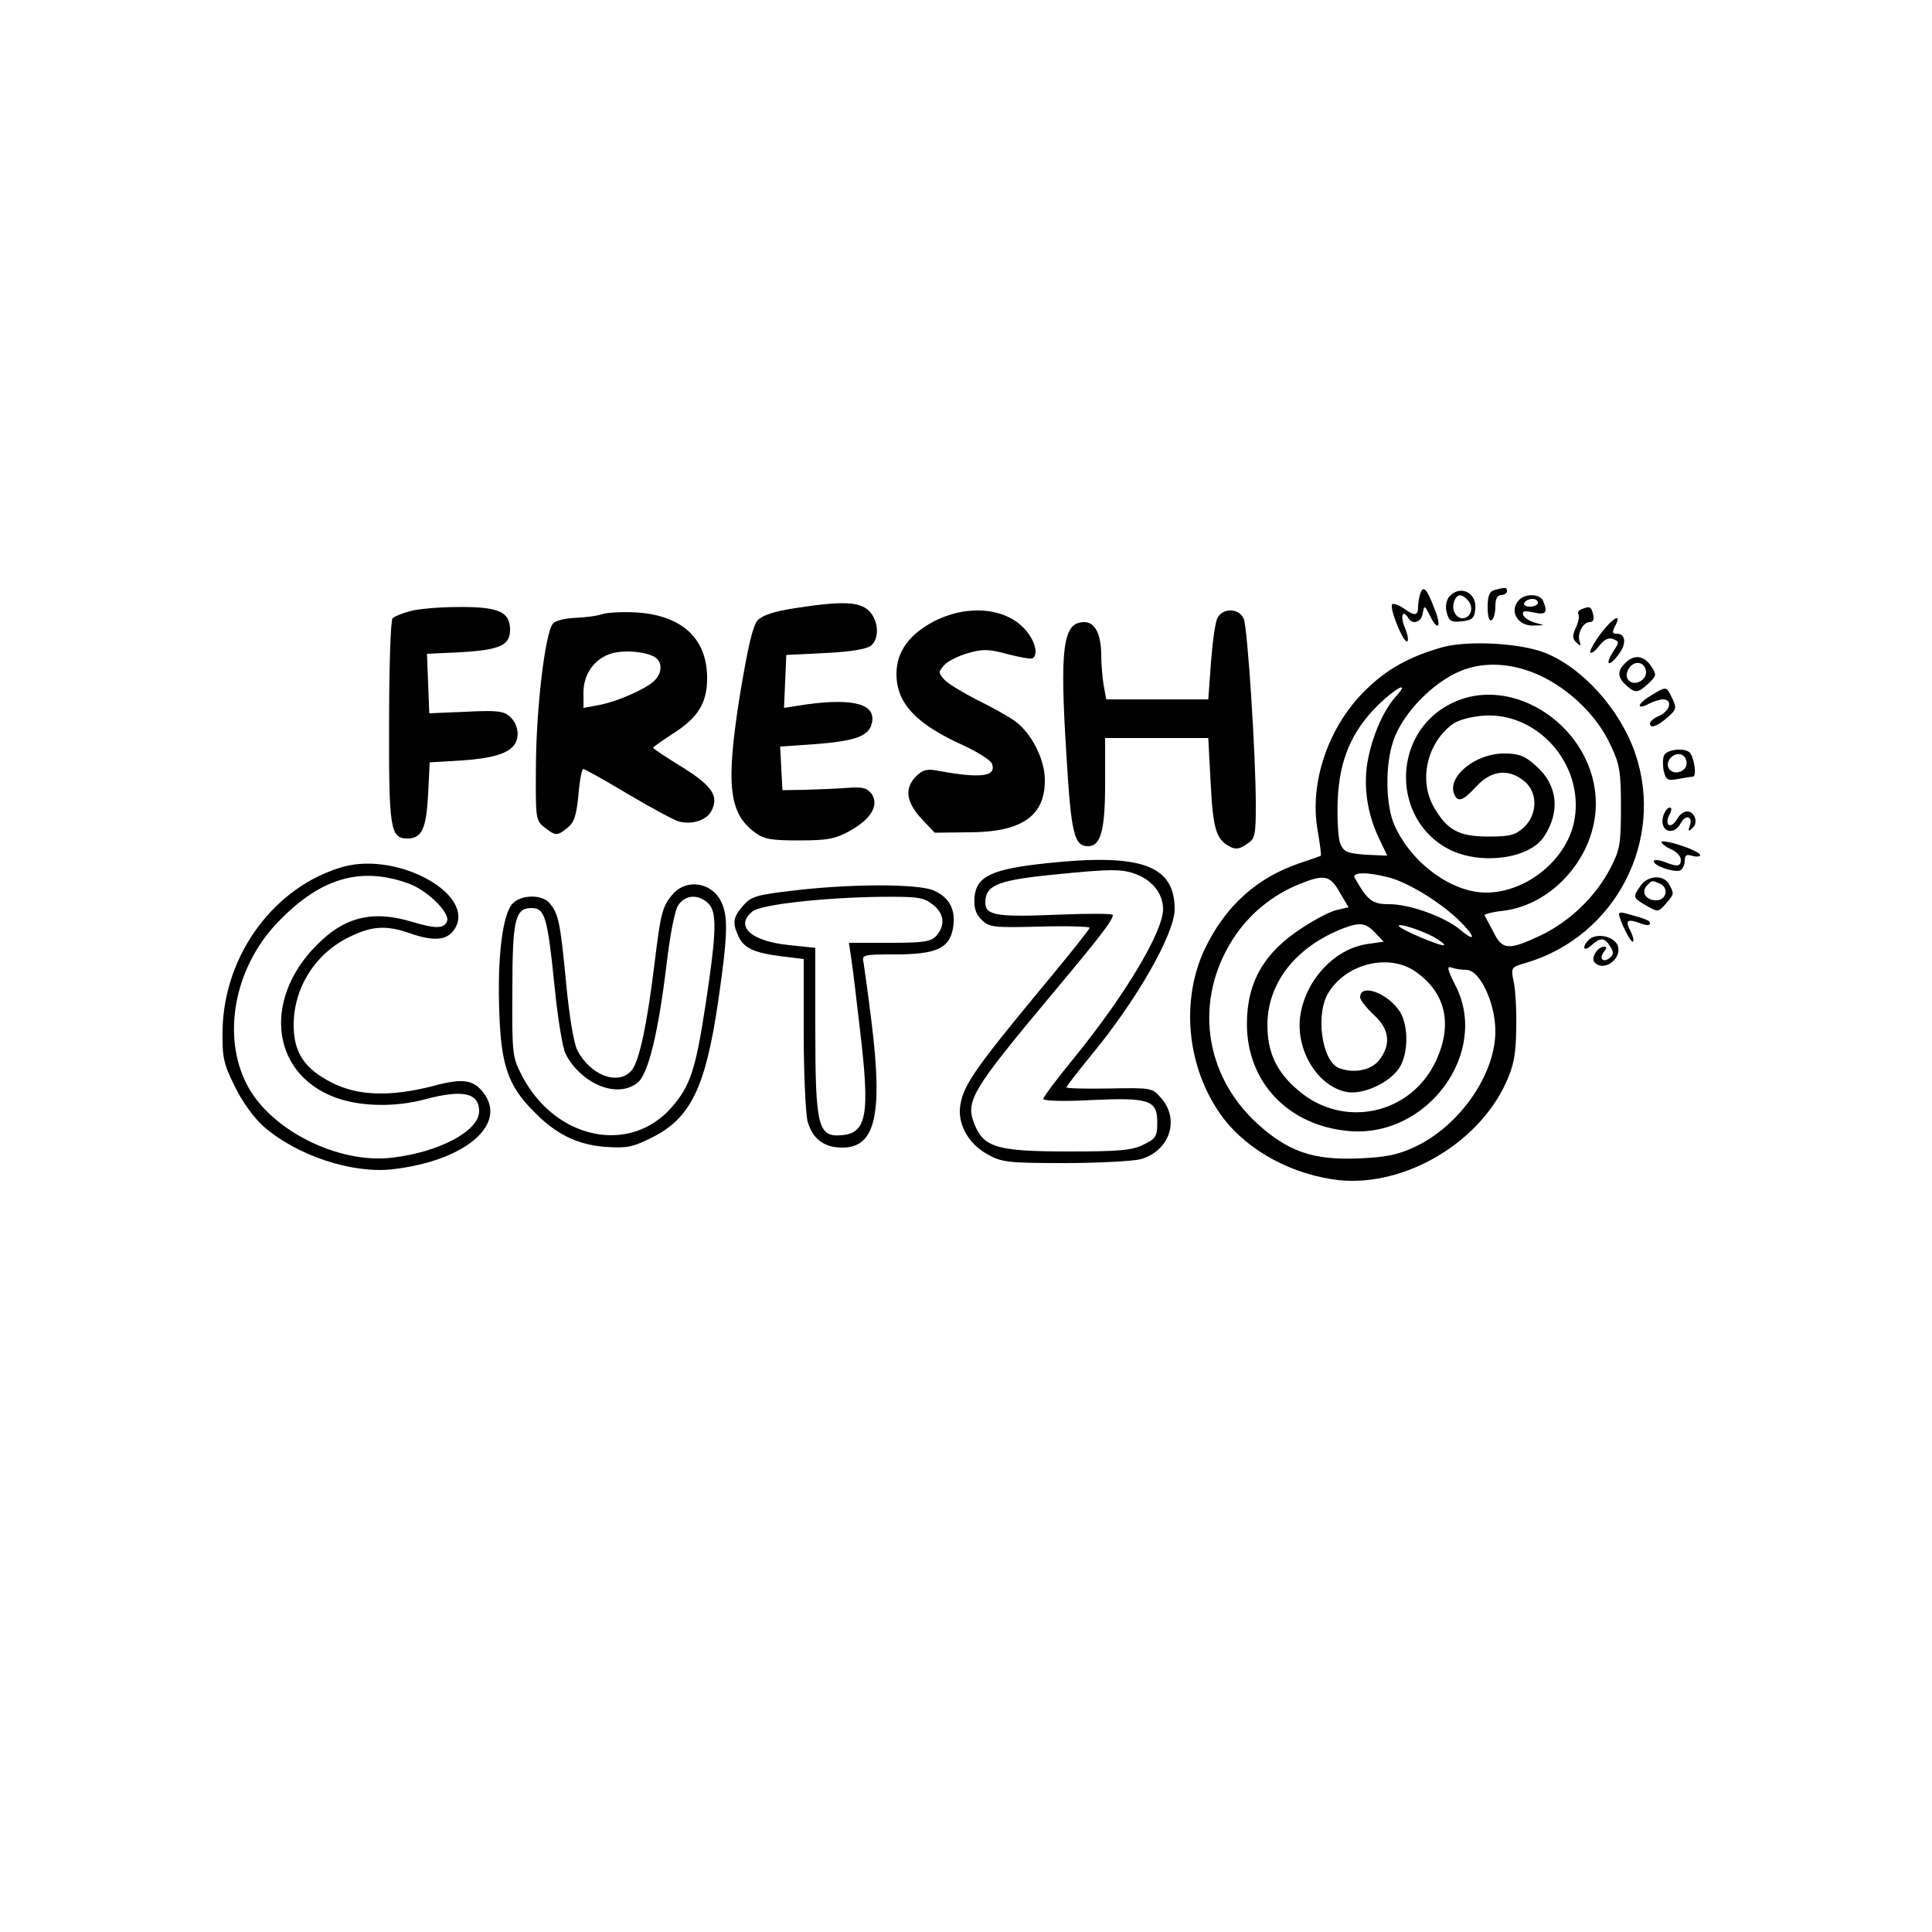 <?xml version="1.0" standalone="no"?>
<!DOCTYPE svg PUBLIC "-//W3C//DTD SVG 20010904//EN"
 "http://www.w3.org/TR/2001/REC-SVG-20010904/DTD/svg10.dtd">
<svg version="1.0" xmlns="http://www.w3.org/2000/svg"
 width="500pt" height="500pt" viewBox="0 0 500 500"
 preserveAspectRatio="xMidYMid meet">

<g transform="translate(0,500) scale(0.1,-0.1)"
fill="#000000" stroke="none">
<path d="M3676 3465 c-3 -9 -6 -25 -6 -36 0 -23 -9 -24 -38 -3 -13 9 -26 13
-29 10 -8 -8 27 -96 38 -96 5 0 3 16 -5 35 -13 31 -6 50 9 25 11 -18 34 -10
37 13 4 21 5 21 18 -5 21 -44 32 -32 13 15 -20 53 -29 63 -37 42z"/>
<path d="M3868 3473 c-13 -3 -18 -15 -18 -44 0 -24 4 -38 10 -34 6 3 10 19 10
36 0 19 5 29 15 29 8 0 15 5 15 10 0 10 -3 11 -32 3z"/>
<path d="M3750 3455 c-7 -9 -10 -25 -6 -40 6 -22 11 -26 39 -23 27 3 33 8 35
32 5 43 -41 64 -68 31z m50 -10 c15 -18 6 -45 -15 -45 -18 0 -30 24 -21 45 7
19 20 19 36 0z"/>
<path d="M3932 3448 c-28 -28 -5 -69 38 -67 l25 1 -24 7 c-14 4 -27 13 -29 20
-3 10 3 11 27 6 32 -7 37 -1 25 29 -7 19 -45 21 -62 4z m48 -8 c0 -5 -9 -10
-21 -10 -11 0 -17 5 -14 10 3 6 13 10 21 10 8 0 14 -4 14 -10z"/>
<path d="M2057 3426 c-53 -8 -83 -18 -96 -31 -13 -15 -25 -67 -46 -193 -37
-232 -29 -306 38 -356 24 -18 43 -21 115 -21 74 0 94 4 132 25 55 31 75 66 56
95 -12 16 -23 19 -63 16 -26 -2 -75 -4 -108 -5 l-60 -1 -3 56 -3 57 88 6 c107
8 141 21 149 53 13 50 -44 67 -169 50 l-58 -9 3 69 3 68 101 5 c64 3 107 10
118 19 23 19 20 66 -6 91 -25 23 -69 25 -191 6z"/>
<path d="M1060 3418 c-19 -5 -39 -13 -44 -18 -5 -5 -9 -125 -9 -267 -1 -277 3
-303 47 -303 38 0 49 25 54 114 l4 83 83 5 c78 5 122 18 137 42 14 20 8 53
-12 71 -16 15 -33 17 -114 13 l-95 -4 -3 77 -3 77 86 4 c103 6 129 18 129 58
0 47 -30 60 -135 59 -49 0 -106 -5 -125 -11z"/>
<path d="M4092 3423 c-6 -2 -10 -8 -7 -13 3 -5 0 -20 -7 -35 -9 -20 -9 -28 2
-38 10 -10 12 -9 8 3 -7 20 9 50 26 50 9 0 12 7 9 20 -5 21 -9 22 -31 13z"/>
<path d="M1560 3411 c-14 -5 -46 -9 -71 -10 -26 -1 -52 -7 -58 -15 -20 -23
-43 -216 -44 -365 -1 -139 -1 -144 22 -162 29 -23 33 -23 60 -1 17 13 23 33
28 85 3 37 9 67 12 67 4 0 56 -29 116 -65 61 -36 120 -68 132 -71 34 -9 71 3
84 27 20 38 3 65 -76 114 -41 25 -75 48 -75 50 0 1 23 18 51 36 66 42 89 80
89 144 0 102 -64 162 -182 170 -35 2 -74 0 -88 -4z m138 -114 c17 -14 15 -41
-6 -60 -24 -22 -98 -54 -144 -62 l-38 -7 0 40 c0 48 29 88 73 101 35 10 95 4
115 -12z"/>
<path d="M2419 3393 c-66 -34 -99 -80 -99 -137 0 -76 51 -130 173 -185 37 -17
70 -38 74 -47 13 -34 -28 -39 -138 -19 -30 6 -41 3 -58 -14 -31 -31 -26 -66
13 -109 l35 -37 88 1 c138 0 199 43 197 138 -1 53 -35 118 -76 149 -18 13 -63
38 -100 56 -37 19 -75 42 -84 52 -16 18 -16 20 0 38 9 10 37 24 62 31 38 11
54 10 102 -3 31 -8 60 -13 64 -11 15 9 8 41 -14 69 -48 61 -149 73 -239 28z"/>
<path d="M3151 3401 c-6 -10 -13 -62 -17 -115 l-7 -96 -132 0 -132 0 -7 38
c-3 20 -6 54 -6 74 0 57 -16 88 -44 88 -55 0 -64 -63 -46 -346 12 -202 20
-234 56 -234 33 0 44 42 44 162 l0 118 134 0 133 0 6 -114 c6 -119 14 -148 48
-166 16 -9 26 -8 45 5 22 14 24 21 24 103 0 125 -21 453 -31 480 -11 28 -54
30 -68 3z"/>
<path d="M4141 3358 c-17 -23 -28 -44 -25 -47 3 -3 13 5 23 18 13 16 24 22 36
17 16 -6 16 -8 0 -32 -22 -35 -12 -42 13 -9 22 28 20 55 -4 55 -12 0 -12 4 -4
20 19 36 -7 21 -39 -22z"/>
<path d="M3733 3325 c-85 -24 -143 -56 -198 -110 -97 -94 -147 -240 -125 -364
6 -35 10 -64 8 -66 -2 -1 -25 -9 -52 -18 -114 -38 -196 -113 -249 -225 -60
-129 -46 -294 35 -416 60 -92 173 -159 296 -178 172 -27 374 86 449 249 21 46
26 73 27 142 1 47 -2 102 -7 122 -7 35 -7 36 35 48 229 69 357 316 280 541
-39 114 -137 223 -235 261 -64 25 -199 32 -264 14z m254 -74 c78 -37 147 -105
181 -179 24 -50 27 -69 27 -162 0 -96 -3 -110 -28 -158 -38 -73 -105 -137
-180 -173 -83 -39 -99 -38 -122 9 -11 20 -21 40 -23 43 -1 3 20 9 49 12 129
16 239 142 239 277 0 195 -215 342 -377 258 -153 -78 -152 -303 1 -378 82 -39
205 -22 242 35 43 65 35 135 -22 184 -28 25 -43 31 -82 31 -73 0 -146 -59
-129 -104 9 -24 23 -19 58 19 38 41 82 47 123 14 36 -28 36 -86 0 -120 -22
-20 -35 -24 -92 -24 -77 0 -107 17 -141 76 -40 69 -18 165 47 214 16 12 47 20
82 23 140 9 259 -126 235 -268 -17 -102 -123 -190 -229 -190 -89 0 -193 76
-237 174 -23 51 -25 155 -3 219 26 77 115 164 192 187 58 18 125 11 189 -19z
m-374 -53 c-31 -34 -59 -96 -72 -160 -14 -66 -4 -143 29 -210 11 -23 20 -42
20 -42 0 -1 -25 1 -56 2 -49 4 -56 7 -66 30 -5 15 -8 66 -6 113 5 103 35 175
104 244 46 45 85 65 47 23z m-18 -469 c49 -13 128 -61 178 -108 44 -42 50 -64
7 -28 -40 34 -131 67 -185 67 -44 0 -55 9 -89 68 -9 15 33 16 89 1z m-128 -38
l23 -39 -30 -7 c-16 -3 -56 -24 -88 -45 -100 -64 -145 -141 -145 -250 0 -151
107 -263 263 -277 204 -19 367 204 276 378 -20 39 -22 50 -10 45 8 -3 26 -6
39 -6 35 0 75 -86 75 -159 0 -112 -93 -245 -208 -299 -45 -21 -75 -27 -147
-30 -116 -5 -182 18 -261 90 -139 127 -164 321 -63 478 41 64 102 114 172 142
64 26 79 23 104 -21z m92 -105 l22 -23 -41 -6 c-83 -11 -158 -89 -174 -180
-16 -90 42 -188 119 -203 44 -8 114 25 138 65 22 37 22 105 1 141 -30 49 -104
77 -104 39 0 -7 16 -27 35 -45 41 -37 46 -77 14 -118 -21 -26 -65 -35 -104
-20 -45 18 -62 144 -25 198 47 73 154 98 221 53 80 -54 100 -137 55 -233 -65
-139 -240 -176 -356 -76 -56 47 -80 98 -80 169 0 109 73 202 195 250 45 17 59
15 84 -11z m150 -10 c18 -10 31 -20 28 -22 -5 -5 -117 42 -117 50 0 7 52 -9
89 -28z"/>
<path d="M4206 3284 c-21 -20 -20 -37 2 -57 24 -22 31 -21 58 4 21 20 22 23 7
45 -18 28 -45 31 -67 8z m54 -24 c0 -19 -25 -34 -41 -24 -23 14 2 57 27 47 8
-3 14 -13 14 -23z"/>
<path d="M4271 3199 c-35 -21 -37 -38 -3 -20 12 6 28 11 36 11 25 0 19 -29 -9
-42 -14 -6 -25 -15 -25 -20 0 -14 18 -9 45 15 23 20 25 24 13 49 -16 33 -14
33 -57 7z"/>
<path d="M4306 3044 c-3 -8 -3 -27 0 -41 6 -22 11 -24 37 -19 16 3 34 6 38 6
10 0 5 42 -6 60 -10 16 -62 12 -69 -6z m59 -19 c0 -23 -34 -33 -46 -14 -10 17
9 41 30 37 9 -2 16 -12 16 -23z"/>
<path d="M4305 2890 c-13 -40 25 -57 45 -20 13 24 32 17 23 -8 -5 -13 -3 -15
7 -5 16 14 6 43 -14 43 -9 0 -20 -9 -26 -20 -6 -11 -15 -18 -21 -15 -5 4 -5
13 1 26 7 12 7 19 1 19 -5 0 -12 -9 -16 -20z"/>
<path d="M4300 2821 c0 -4 11 -13 25 -19 14 -6 25 -18 25 -27 0 -18 -9 -19
-44 -5 -14 5 -26 6 -26 1 0 -12 51 -29 68 -24 6 3 12 14 12 25 0 15 5 18 20
13 11 -3 20 -2 20 2 0 5 -22 16 -50 25 -27 9 -50 13 -50 9z"/>
<path d="M2709 2766 c-143 -15 -182 -34 -187 -88 -2 -27 3 -43 18 -58 20 -20
30 -21 151 -18 71 2 129 0 129 -3 0 -4 -61 -80 -136 -170 -157 -190 -189 -236
-198 -285 -10 -49 18 -103 69 -131 37 -21 53 -23 200 -23 88 0 177 5 197 10
74 21 102 101 54 157 -24 28 -25 28 -135 26 -61 -1 -111 0 -111 3 0 3 29 40
64 83 116 140 216 314 216 378 0 114 -87 145 -331 119z m235 -30 c41 -17 66
-51 66 -89 0 -58 -98 -222 -228 -382 -45 -55 -82 -104 -82 -109 0 -5 52 -7
123 -3 152 7 172 0 172 -58 0 -36 -4 -42 -35 -57 -29 -15 -63 -18 -193 -18
-184 0 -220 10 -244 68 -26 62 -11 87 202 342 124 148 155 189 155 202 0 4
-62 4 -138 1 -163 -7 -192 -2 -192 31 0 44 30 57 162 71 167 17 193 17 232 1z"/>
<path d="M889 2757 c-178 -50 -309 -227 -313 -422 -1 -72 2 -87 32 -147 19
-40 50 -82 75 -104 86 -75 229 -122 333 -110 184 21 295 113 238 194 -27 38
-54 43 -135 21 -110 -28 -193 -25 -260 9 -71 36 -99 78 -99 149 0 96 55 184
142 227 59 30 98 32 158 11 63 -22 97 -19 116 10 58 88 -143 201 -287 162z
m167 -43 c49 -17 109 -76 101 -98 -8 -20 -30 -20 -93 -1 -94 28 -164 14 -231
-48 -154 -141 -137 -343 34 -407 64 -24 155 -26 233 -5 98 26 140 17 140 -31
0 -51 -104 -106 -225 -120 -140 -17 -316 72 -376 189 -65 125 -33 300 76 416
110 117 215 150 341 105z"/>
<path d="M4246 2708 c-21 -30 -21 -31 15 -52 30 -17 30 -17 50 5 22 26 22 25
9 50 -14 26 -55 24 -74 -3z m48 6 c26 -10 20 -44 -8 -44 -27 0 -40 22 -23 39
13 13 11 13 31 5z"/>
<path d="M1743 2688 c-29 -33 -33 -49 -49 -181 -19 -157 -40 -256 -60 -278
-35 -39 -106 -12 -140 53 -9 18 -21 89 -29 175 -15 158 -20 179 -43 206 -20
23 -74 22 -96 -2 -25 -27 -39 -137 -34 -275 4 -139 22 -194 86 -259 58 -61
114 -89 187 -95 56 -4 72 -1 120 23 102 50 141 129 174 356 25 173 26 220 6
258 -24 47 -87 57 -122 19z m89 -25 c24 -22 23 -72 -6 -263 -26 -170 -40 -211
-88 -266 -108 -123 -300 -83 -386 80 -26 50 -27 55 -26 221 0 186 7 215 50
215 34 0 41 -23 59 -201 8 -82 21 -162 29 -177 41 -78 134 -116 186 -74 28 22
54 132 75 306 9 76 21 139 30 153 18 27 51 30 77 6z"/>
<path d="M2051 2695 c-93 -11 -107 -15 -128 -39 -26 -30 -28 -44 -12 -79 14
-31 41 -43 112 -52 l57 -7 0 -192 c0 -105 5 -208 10 -228 13 -46 43 -68 90
-68 85 0 105 84 76 321 -9 74 -19 144 -21 157 -5 21 -3 22 80 22 107 0 141 15
151 66 9 48 -8 82 -51 100 -42 17 -214 17 -364 -1z m363 -36 c30 -23 33 -54 9
-81 -14 -15 -32 -18 -121 -18 l-105 0 7 -47 c4 -27 13 -104 21 -173 27 -225
19 -273 -48 -278 -60 -5 -67 24 -67 276 l0 209 -67 7 c-100 10 -142 49 -96 87
20 18 184 36 329 38 99 1 114 -1 138 -20z"/>
<path d="M4190 2635 c0 -15 31 -77 36 -72 3 3 0 15 -6 27 -15 28 -9 33 24 21
15 -6 26 -7 26 -1 0 8 -8 11 -62 26 -10 3 -18 3 -18 -1z"/>
<path d="M4112 2568 c-19 -19 -14 -33 6 -15 24 22 34 21 49 -2 10 -15 9 -22
-1 -30 -17 -14 -29 -2 -15 16 7 8 8 13 1 13 -18 0 -36 -30 -25 -41 27 -27 77
16 57 49 -14 21 -55 27 -72 10z"/>
</g>
</svg>
